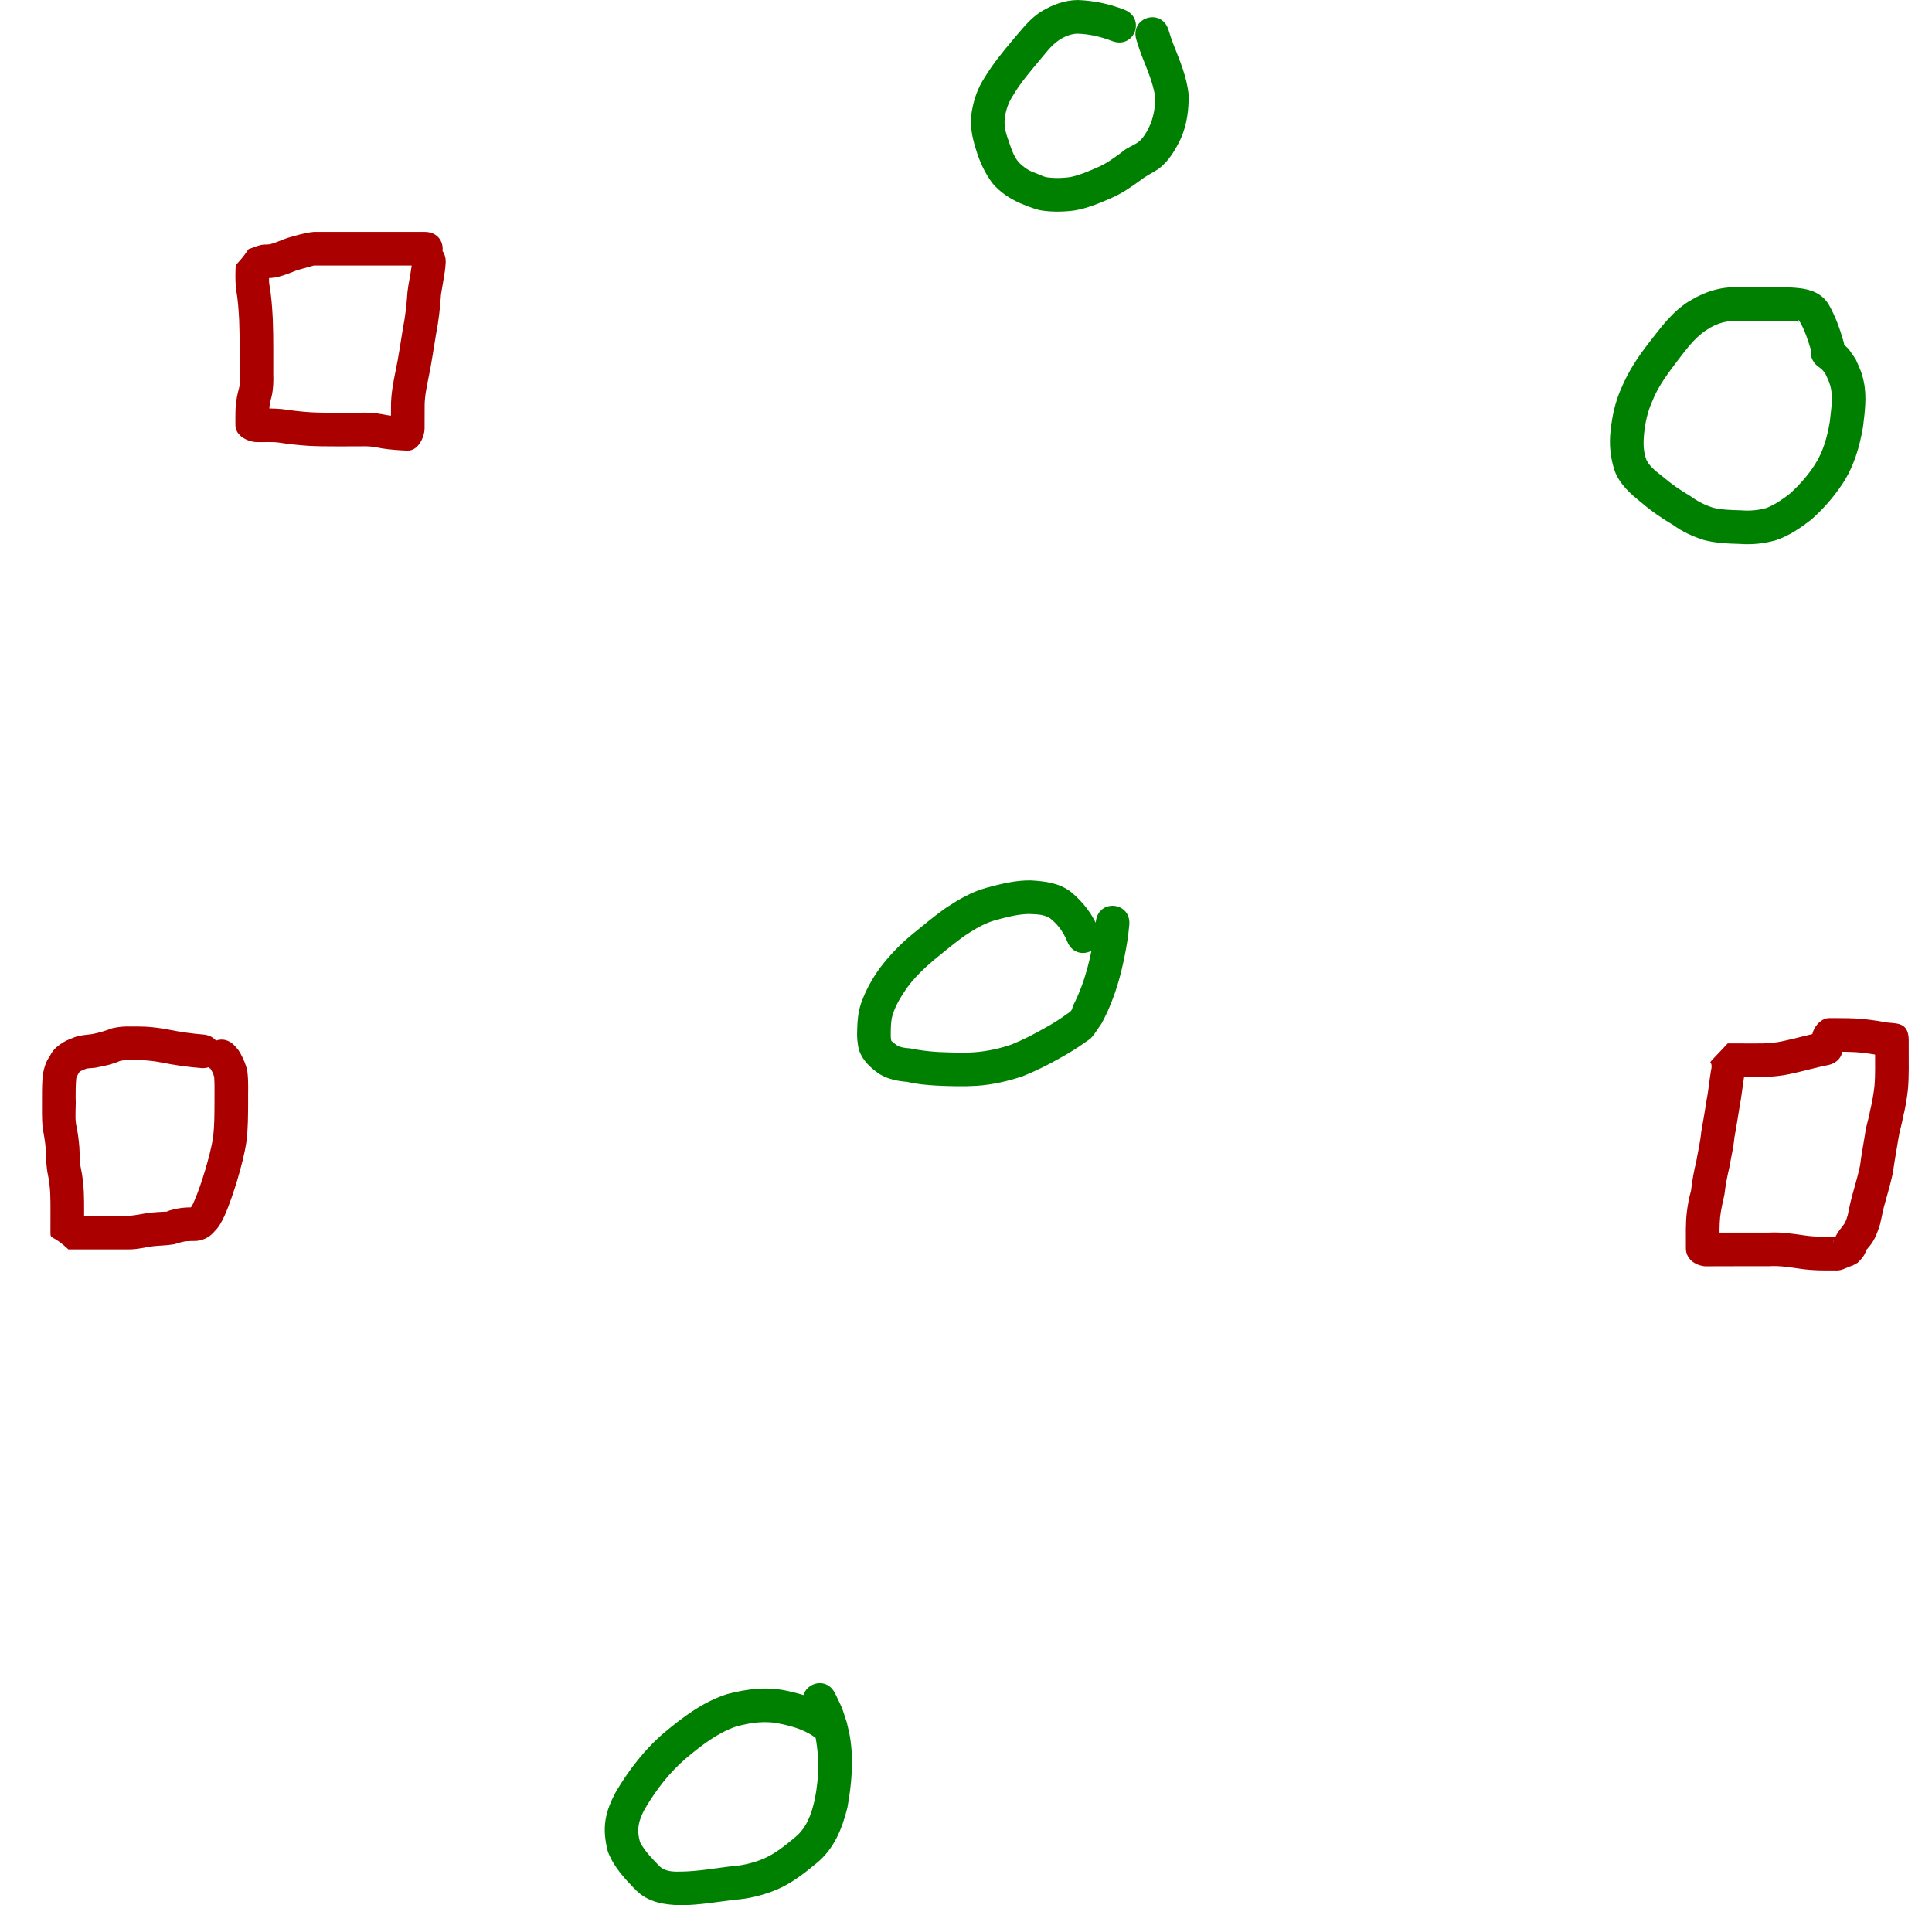 <?xml version="1.0" encoding="UTF-8" standalone="no"?>
<!-- Created with Inkscape (http://www.inkscape.org/) -->

<svg
   xmlns:dc="http://purl.org/dc/elements/1.1/"
   xmlns:cc="http://creativecommons.org/ns#"
   xmlns:rdf="http://www.w3.org/1999/02/22-rdf-syntax-ns#"
   xmlns:svg="http://www.w3.org/2000/svg"
   xmlns="http://www.w3.org/2000/svg"
   xmlns:sodipodi="http://sodipodi.sourceforge.net/DTD/sodipodi-0.dtd"
   xmlns:inkscape="http://www.inkscape.org/namespaces/inkscape"
   width="328.237"
   height="323.687"
   id="svg3838"
   version="1.1"
   inkscape:version="0.48.5 r10040"
   sodipodi:docname="network_thin_het.svg">
  <defs
     id="defs3840" />
  <sodipodi:namedview
     id="base"
     pagecolor="#ffffff"
     bordercolor="#666666"
     borderopacity="1.0"
     inkscape:pageopacity="0.0"
     inkscape:pageshadow="2"
     inkscape:zoom="1.4"
     inkscape:cx="264.80574"
     inkscape:cy="137.02892"
     inkscape:document-units="px"
     inkscape:current-layer="layer1"
     showgrid="false"
     inkscape:window-width="1656"
     inkscape:window-height="964"
     inkscape:window-x="89"
     inkscape:window-y="44"
     inkscape:window-maximized="0"
     fit-margin-top="0"
     fit-margin-left="0"
     fit-margin-right="0"
     fit-margin-bottom="0" />
  <g
     inkscape:label="Layer 1"
     inkscape:groupmode="layer"
     id="layer1"
     transform="translate(-136.5,-86.379)">
    <path
       style="fill:#008000"
       id="path3896"
       d="m 317.783,246.253 c -0.639,-1.555 -1.597,-2.873 -2.923,-3.899 -1.06,-0.667 -2.359,-0.639 -3.571,-0.701 -1.987,0.042 -3.899,0.573 -5.801,1.092 -1.894,0.546 -3.557,1.593 -5.187,2.667 -1.744,1.271 -3.411,2.648 -5.08,4.015 -1.72,1.462 -3.392,3.037 -4.704,4.882 -0.939,1.39 -1.847,2.833 -2.347,4.444 -0.272,0.857 -0.312,1.757 -0.331,2.649 -0.007,0.632 -0.047,1.382 0.106,1.829 0.366,0.278 0.728,0.627 1.14,0.871 0.636,0.267 1.32,0.336 2.001,0.381 1.59,0.334 3.191,0.522 4.811,0.624 2.073,0.07 4.154,0.193 6.225,0.037 2.138,-0.167 4.253,-0.622 6.276,-1.33 1.829,-0.745 3.578,-1.638 5.296,-2.609 1.369,-0.747 2.707,-1.553 3.962,-2.481 0.278,-0.206 0.612,-0.36 0.823,-0.635 0.194,-0.254 0.231,-0.597 0.346,-0.896 2.01,-3.897 3.023,-8.176 3.662,-12.485 0.061,-0.575 0.122,-1.149 0.183,-1.724 0.432,-4.017 6.113,-3.407 5.682,0.611 l 0,0 c -0.071,0.653 -0.142,1.306 -0.213,1.96 -0.769,5.079 -2.003,10.112 -4.465,14.663 -0.571,0.801 -1.072,1.655 -1.712,2.402 -0.274,0.32 -0.664,0.519 -1.004,0.769 -1.413,1.038 -2.913,1.95 -4.45,2.791 -2.025,1.143 -4.094,2.187 -6.26,3.042 -2.505,0.842 -5.096,1.439 -7.738,1.624 -2.323,0.145 -4.65,0.073 -6.974,-0.035 -1.635,-0.106 -3.277,-0.234 -4.872,-0.628 -1.67,-0.133 -3.311,-0.449 -4.763,-1.337 -1.493,-1.044 -2.85,-2.271 -3.449,-4.053 -0.311,-1.163 -0.38,-2.325 -0.322,-3.524 0.037,-1.454 0.159,-2.91 0.616,-4.301 0.737,-2.17 1.844,-4.175 3.172,-6.043 1.648,-2.195 3.562,-4.177 5.687,-5.917 1.825,-1.494 3.645,-3.002 5.564,-4.371 2.137,-1.398 4.339,-2.715 6.821,-3.404 2.492,-0.679 5.011,-1.319 7.615,-1.285 2.447,0.14 4.868,0.427 6.874,1.981 2.056,1.725 3.68,3.792 4.658,6.318 1.419,3.783 -3.932,5.79 -5.35,2.006 z"
       inkscape:connector-curvature="0" />
    <path
       style="fill:#008000"
       id="path3898"
       d="m 325.456,93.353 c -1.948,-0.744 -3.953,-1.222 -6.037,-1.261 -1.095,0.082 -2.077,0.496 -2.988,1.089 -1.426,0.969 -2.415,2.404 -3.524,3.694 -1.494,1.813 -3.05,3.595 -4.239,5.629 -0.772,1.148 -1.236,2.39 -1.431,3.749 -0.198,1.23 0.042,2.419 0.457,3.579 0.514,1.437 0.907,3.043 1.956,4.203 0.669,0.656 1.468,1.252 2.35,1.587 0.832,0.268 1.569,0.746 2.435,0.891 1.288,0.172 2.562,0.131 3.844,-0.037 1.649,-0.33 3.181,-1.002 4.712,-1.676 1.472,-0.625 2.734,-1.567 4.018,-2.498 0.87,-0.842 2.115,-1.175 3.045,-1.913 0.872,-0.788 1.429,-1.871 1.902,-2.932 0.598,-1.519 0.857,-3.151 0.778,-4.778 -0.392,-2.353 -1.361,-4.577 -2.237,-6.785 -0.655,-1.814 -0.35,-0.912 -0.918,-2.702 -1.216,-3.853 4.234,-5.573 5.45,-1.719 l 0,0 c 0.476,1.518 0.217,0.744 0.782,2.32 1.117,2.83 2.35,5.685 2.636,8.744 0.03,2.515 -0.296,5.007 -1.31,7.333 -0.952,1.991 -2.077,3.944 -3.899,5.266 -0.952,0.61 -1.98,1.099 -2.876,1.795 -1.614,1.168 -3.236,2.316 -5.079,3.105 -2.032,0.885 -4.081,1.746 -6.283,2.11 -1.904,0.237 -3.815,0.277 -5.716,-0.035 -1.245,-0.274 -2.384,-0.762 -3.557,-1.246 -1.712,-0.777 -3.298,-1.825 -4.538,-3.258 -1.369,-1.788 -2.288,-3.807 -2.917,-5.971 -0.652,-2.04 -1.039,-4.129 -0.679,-6.272 0.341,-2.068 1.01,-4.02 2.167,-5.785 1.389,-2.301 3.083,-4.387 4.82,-6.435 1.497,-1.729 2.867,-3.605 4.85,-4.825 1.889,-1.136 3.906,-1.907 6.143,-1.938 2.716,0.089 5.35,0.639 7.889,1.623 3.783,1.419 1.777,6.769 -2.006,5.35 z"
       inkscape:connector-curvature="0" />
    <path
       style="fill:#008000"
       id="path3900"
       d="m 444.2,145.943 c -0.521,-1.748 -1.071,-3.493 -2.01,-5.065 -0.049,-0.039 -0.124,-0.176 -0.146,-0.118 -0.029,0.078 0.099,0.143 0.106,0.226 0.012,0.131 -0.264,0.027 -0.395,0.017 -1.025,-0.077 -0.317,-0.036 -1.549,-0.089 -2.586,-0.05 -5.172,-0.017 -7.758,-0.003 -2.368,-0.148 -4.097,0.252 -6.056,1.553 -2.214,1.471 -3.686,3.66 -5.286,5.721 -1.493,1.981 -2.983,4.027 -3.888,6.351 -0.801,1.76 -1.207,3.625 -1.397,5.538 -0.146,1.519 -0.16,3.064 0.424,4.494 0.606,1.176 1.721,1.972 2.737,2.774 1.474,1.266 3.063,2.369 4.741,3.345 1.189,0.871 2.48,1.527 3.884,1.961 1.525,0.352 3.095,0.387 4.652,0.426 1.518,0.128 2.936,0.01 4.388,-0.408 1.487,-0.583 2.797,-1.528 4.052,-2.5 1.522,-1.427 2.908,-2.963 4.044,-4.712 1.496,-2.267 2.205,-4.825 2.636,-7.473 0.19,-1.966 0.607,-4.005 0.109,-5.961 -0.22,-0.863 -0.551,-1.466 -0.928,-2.268 -0.777,-0.883 -0.35,-0.495 -1.272,-1.172 -3.06,-2.638 0.671,-6.966 3.731,-4.328 l 0,0 c 2.047,1.882 1.126,0.835 2.752,3.154 0.669,1.528 1.02,2.129 1.373,3.804 0.539,2.553 0.184,5.162 -0.13,7.715 -0.588,3.427 -1.557,6.738 -3.499,9.67 -1.504,2.262 -3.287,4.302 -5.33,6.098 -1.834,1.406 -3.766,2.734 -5.979,3.47 -2.007,0.563 -4.007,0.776 -6.091,0.623 -2.101,-0.054 -4.218,-0.134 -6.256,-0.698 -1.787,-0.587 -3.501,-1.355 -5.027,-2.473 -1.899,-1.121 -3.72,-2.356 -5.396,-3.793 -1.864,-1.478 -3.659,-3.051 -4.567,-5.319 -0.774,-2.28 -1.026,-4.623 -0.731,-7.023 0.264,-2.444 0.778,-4.84 1.787,-7.097 1.164,-2.788 2.807,-5.33 4.67,-7.706 2.013,-2.587 3.941,-5.262 6.76,-7.054 2.894,-1.759 5.639,-2.637 9.064,-2.427 2.685,-0.014 5.37,-0.051 8.054,0.009 2.569,0.128 5.117,0.434 6.65,2.788 1.185,2.056 1.987,4.279 2.621,6.563 0.98,3.92 -4.564,5.306 -5.544,1.386 z"
       inkscape:connector-curvature="0" />
    <path
       style="fill:#008000"
       id="path3904"
       d="m 275.515,381.987 c -1.811,-1.562 -4.053,-2.253 -6.348,-2.728 -2.611,-0.605 -5.098,-0.241 -7.636,0.451 -3.221,1.121 -5.905,3.234 -8.488,5.395 -2.826,2.419 -5.06,5.34 -6.947,8.523 -1.107,2.003 -1.511,3.619 -0.821,5.793 0.859,1.567 2.125,2.852 3.375,4.109 0.972,0.867 2.397,0.845 3.634,0.822 2.731,-0.051 5.424,-0.524 8.127,-0.865 2.006,-0.126 3.938,-0.54 5.786,-1.318 2.014,-0.864 3.679,-2.238 5.351,-3.619 2.021,-1.648 2.796,-3.944 3.364,-6.401 0.814,-3.99 0.805,-7.972 -0.132,-11.924 -0.865,-2.468 -0.357,-1.258 -1.527,-3.628 -1.751,-3.641 3.399,-6.118 5.15,-2.476 l 0,0 c 1.502,3.185 0.857,1.572 1.949,4.834 0.184,0.832 0.412,1.655 0.551,2.495 0.663,4.003 0.284,8.079 -0.437,12.043 -0.912,3.644 -2.276,7.027 -5.279,9.462 -2.111,1.741 -4.263,3.424 -6.809,4.495 -2.325,0.946 -4.736,1.542 -7.251,1.705 -2.951,0.372 -5.892,0.881 -8.874,0.91 -2.801,-0.054 -5.575,-0.451 -7.661,-2.513 -1.932,-1.952 -3.833,-3.989 -4.822,-6.604 -1.027,-3.979 -0.542,-6.629 1.417,-10.246 2.23,-3.728 4.869,-7.156 8.195,-9.987 3.228,-2.686 6.619,-5.238 10.675,-6.528 3.41,-0.895 6.814,-1.313 10.303,-0.518 3.196,0.698 6.29,1.757 8.813,3.926 3.104,2.587 -0.554,6.977 -3.658,4.39 z"
       inkscape:connector-curvature="0" />
    <path
       style="fill:#aa0000"
       id="path4423"
       d="m 72.174,45.116 c -2.11,0 -4.22,0 -6.329,0 -1.62,0 -3.24,0 -4.86,0 -1.549,0 -3.098,0 -4.647,0 -1.011,0 -2.023,0 -3.034,0 -0.893,0.248 -1.925,0.528 -2.863,0.797 -1.018,0.42 -2.042,0.824 -3.107,1.105 -0.785,0.209 -1.598,0.24 -2.406,0.25 1.388,-0.22 -0.446,0.334 -0.759,0.437 -0.202,0.067 -0.406,0.127 -0.612,0.183 -1.229,0.288 -0.569,0.155 2.155,-2.652 0.079,-0.081 0.006,0.226 0.008,0.339 0.004,0.227 0.003,0.454 0.001,0.68 0.026,0.723 -0.082,1.459 0.057,2.172 0.332,1.893 0.468,3.81 0.566,5.726 0.072,1.718 0.085,3.437 0.089,5.156 8.52e-4,1.393 -0.002,2.787 -0.003,4.18 0.041,1.32 0.013,2.608 -0.29,3.898 -0.198,0.666 -0.329,1.34 -0.393,2.031 -0.039,0.627 -0.038,1.255 -0.038,1.883 1.43e-4,0.296 0.001,0.592 0.004,0.888 -1.408,-1.839 -4.212,-2.777 -2.025,-2.796 1.42,-0.009 2.834,-0.021 4.248,0.106 1.62,0.242 3.244,0.439 4.879,0.542 1.403,0.073 2.809,0.076 4.213,0.079 1.316,9.8e-4 2.632,-0.002 3.947,-0.003 1.333,-0.049 2.638,0.004 3.949,0.255 1.125,0.247 2.273,0.341 3.42,0.418 0.317,0.02 0.635,0.037 0.953,0.045 -2.555,0.042 -2.862,4.749 -2.88,1.93 0.004,-1.195 0.007,-2.391 0.009,-3.586 -0.029,-2.083 0.369,-4.14 0.781,-6.171 0.513,-2.394 0.838,-4.819 1.247,-7.232 0.401,-2.023 0.636,-4.072 0.764,-6.13 0.163,-1.44 0.493,-2.855 0.689,-4.29 0.041,-0.336 0.08,-0.674 0.1,-1.012 0.258,-4.032 5.961,-3.667 5.703,0.365 l 0,0 c -0.032,0.481 -0.081,0.96 -0.143,1.438 -0.184,1.291 -0.441,2.57 -0.646,3.858 -0.144,2.259 -0.397,4.511 -0.835,6.733 -0.426,2.468 -0.754,4.952 -1.279,7.403 -0.337,1.661 -0.694,3.342 -0.667,5.045 -0.002,1.184 -0.005,2.367 -0.009,3.551 0.004,1.613 -1.145,3.869 -2.873,3.811 -0.434,-0.004 -0.868,-0.033 -1.302,-0.058 -1.384,-0.094 -2.768,-0.219 -4.127,-0.511 -0.942,-0.19 -1.882,-0.171 -2.849,-0.149 -1.323,0.002 -2.645,0.004 -3.968,0.003 -1.521,-0.004 -3.043,-0.008 -4.562,-0.091 -1.709,-0.11 -3.409,-0.299 -5.101,-0.56 -1.198,-0.155 -2.413,-0.04 -3.619,-0.076 -1.571,0.01 -3.735,-1.046 -3.733,-2.86 -0.003,-0.317 -0.004,-0.635 -0.004,-0.952 7.97e-4,-0.808 0.001,-1.617 0.064,-2.423 0.096,-0.972 0.265,-1.931 0.537,-2.871 0.236,-0.805 0.073,-1.675 0.12,-2.519 0.002,-1.387 0.004,-2.774 0.003,-4.16 -0.004,-1.628 -0.015,-3.256 -0.082,-4.882 -0.089,-1.777 -0.218,-3.554 -0.529,-5.308 -0.1,-0.974 -0.133,-1.941 -0.1,-2.921 0.015,-1.876 0.06,-0.69 2.234,-3.884 0.017,-0.026 -0.06,0.014 -0.09,0.021 0.081,-0.025 0.162,-0.051 0.244,-0.076 0.818,-0.266 1.588,-0.659 2.464,-0.719 0.349,-0.004 0.706,0.009 1.047,-0.069 1.019,-0.251 1.961,-0.741 2.957,-1.064 1.46,-0.419 2.922,-0.872 4.44,-1.019 1.011,0 2.023,0 3.034,0 1.549,0 3.098,0 4.647,0 1.62,0 3.24,0 4.86,0 2.11,0 4.22,0 6.329,0 4.041,0 4.041,5.714 0,5.714 z"
       inkscape:connector-curvature="0"
       transform="translate(136.5,86.379)" />
    <path
       style="fill:#aa0000"
       id="path4425"
       d="m 33.962,181.437 c -2.159,-0.168 -4.285,-0.485 -6.408,-0.904 -1.034,-0.205 -2.077,-0.343 -3.129,-0.403 -0.68,-0.027 -1.361,-0.022 -2.041,-0.02 -0.726,-0.037 -1.389,-0.003 -2.006,0.139 -1.22,0.54 -2.529,0.843 -3.837,1.077 -0.02,0.102 -3.164,0.284 -1.76,0.193 -0.436,0.167 -0.974,0.378 -1.085,0.453 -0.109,0.064 -0.319,0.229 -0.379,0.276 0.409,-0.408 -0.692,0.776 0.258,-0.273 -0.229,0.458 -0.592,0.834 -0.631,1.352 -0.097,1.061 -0.09,2.129 -0.095,3.193 0.09,1.486 -0.153,3.01 0.072,4.484 0.284,1.286 0.459,2.588 0.561,3.9 0.085,1.168 -0.002,2.331 0.24,3.475 0.29,1.315 0.433,2.654 0.514,3.996 0.056,1.179 0.054,2.36 0.055,3.54 -3.93e-4,0.838 -0.002,1.677 -0.004,2.515 -8.3e-4,0.267 -9.17e-4,0.535 -0.001,0.802 -0.004,1.415 0.221,0.414 -2.538,-2.683 0.339,0.003 0.677,-0.001 1.016,-0.002 1.318,-0.003 2.637,-0.003 3.955,-0.003 1.686,-2.1e-4 3.373,-1.8e-4 5.059,-1.6e-4 1.184,-0.023 2.348,-0.338 3.525,-0.494 0.867,-0.098 1.737,-0.161 2.609,-0.194 0.553,-0.021 0.707,0.022 0.408,-0.042 0.803,-0.288 1.631,-0.471 2.473,-0.594 0.835,-0.1 1.678,-0.106 2.518,-0.11 -0.566,-0.021 -0.984,0.138 -1.344,0.553 0.467,-0.456 0.707,-0.864 0.963,-1.45 0.775,-1.765 1.374,-3.604 1.935,-5.446 0.547,-1.882 1.07,-3.758 1.359,-5.699 0.214,-1.892 0.207,-3.799 0.217,-5.7 -0.019,-1.441 0.049,-3.001 -0.048,-4.375 -0.258,-0.883 -0.201,-0.613 -0.594,-1.364 -0.126,-0.174 -0.12,-0.202 -0.076,-0.037 -2.789,-2.924 1.346,-6.868 4.135,-3.944 l 0,0 c 0.799,0.933 0.479,0.479 1.003,1.33 0.504,0.962 0.958,1.94 1.158,3.018 0.239,1.791 0.105,3.6 0.136,5.404 -0.012,2.177 -0.011,4.362 -0.282,6.525 -0.341,2.215 -0.91,4.368 -1.545,6.515 -0.645,2.096 -1.325,4.19 -2.223,6.194 -0.421,0.873 -0.881,1.812 -1.58,2.474 -0.816,1.005 -1.875,1.597 -3.188,1.716 -0.582,0.003 -1.166,0.003 -1.746,0.054 -0.695,0.093 -1.352,0.312 -2.024,0.512 -1.169,0.197 -2.344,0.207 -3.525,0.326 -1.422,0.182 -2.823,0.577 -4.265,0.542 -1.686,-1e-5 -3.372,-5e-5 -5.058,1.6e-4 -1.312,2.6e-4 -2.625,1.1e-4 -3.937,0.003 -0.387,0.001 -0.773,0.007 -1.16,0.001 -2.913,-2.731 -3.054,-1.489 -3.051,-3.032 1.089e-4,-0.272 2.03e-4,-0.543 0.001,-0.815 0.002,-0.832 0.004,-1.665 0.004,-2.497 -4.237e-4,-1.07 0.002,-2.14 -0.045,-3.209 -0.06,-1.072 -0.175,-2.143 -0.409,-3.192 -0.275,-1.386 -0.304,-2.771 -0.338,-4.18 -0.091,-1.244 -0.302,-2.466 -0.541,-3.691 -0.165,-1.713 -0.098,-3.431 -0.108,-5.151 0.006,-1.412 -0.008,-2.833 0.195,-4.234 0.201,-0.95 0.476,-1.93 1.074,-2.718 0.304,-0.613 0.675,-1.2 1.205,-1.642 0.356,-0.299 0.736,-0.569 1.129,-0.817 0.766,-0.45 1.582,-0.741 2.414,-1.041 0.804,-0.164 1.593,-0.259 2.408,-0.345 1.228,-0.204 2.395,-0.599 3.564,-1.023 1.073,-0.237 2.142,-0.327 3.239,-0.278 0.798,-0.003 1.597,-0.007 2.394,0.03 1.311,0.078 2.612,0.245 3.901,0.501 1.992,0.393 3.983,0.685 6.011,0.84 4.009,0.501 3.301,6.171 -0.709,5.67 z"
       inkscape:connector-curvature="0"
       transform="translate(136.5,86.379)" />
    <path
       style="fill:#aa0000"
       id="path4429"
       d="m 310.724,180.916 c -2.23,0.447 -4.414,1.082 -6.64,1.552 -1.445,0.319 -2.918,0.454 -4.394,0.504 -1.188,0.023 -2.376,0.013 -3.564,0.008 -0.773,-0.003 -1.546,-0.005 -2.319,-0.006 -0.054,-1.4e-4 -0.223,-4.7e-4 -0.252,-5.2e-4 2.631,-2.775 2.783,-4.434 2.897,-2.514 0.047,0.784 -0.024,1.537 -0.115,2.317 -0.29,1.771 -0.452,3.55 -0.798,5.312 -0.253,1.718 -0.569,3.422 -0.863,5.133 -0.157,1.694 -0.565,3.345 -0.843,5.019 -0.381,1.56 -0.679,3.131 -0.862,4.725 -0.285,1.26 -0.575,2.509 -0.727,3.793 -0.075,0.736 -0.098,1.475 -0.107,2.214 -0.002,0.512 0.002,1.024 0.003,1.536 0.002,0.462 0.002,0.925 0.002,1.387 0.067,1.604 -0.918,-2.198 -2.134,-2.471 0.364,-0.002 0.729,-0.01 1.093,-0.013 1.349,-0.008 2.698,-0.007 4.046,-0.008 1.803,-5.9e-4 3.606,-4.4e-4 5.409,-4e-4 1.982,-0.107 3.939,0.177 5.894,0.46 0.954,0.15 1.915,0.218 2.879,0.246 0.424,0.01 0.849,0.015 1.274,0.012 0.322,-0.004 0.644,-0.003 0.966,-0.004 1.05,0.091 2.323,-0.452 -0.757,0.631 0.287,-0.463 3.244,-1.633 1.341,-0.768 -0.606,0.352 -1.232,2.372 -0.228,-0.046 0.336,-0.648 0.814,-1.233 1.261,-1.812 0.399,-0.482 0.567,-1.115 0.753,-1.75 0.263,-1.372 0.578,-2.737 0.97,-4.078 0.405,-1.418 0.8,-2.843 1.11,-4.286 0.219,-1.815 0.57,-3.609 0.861,-5.413 0.131,-1.287 0.616,-2.493 0.814,-3.768 0.337,-1.416 0.607,-2.843 0.768,-4.29 0.089,-0.974 0.106,-1.952 0.114,-2.929 0.002,-0.733 -0.002,-1.465 -0.004,-2.198 -0.001,-0.589 -0.002,-1.179 -0.002,-1.768 -1.4e-4,-0.303 -1.1e-4,-0.605 -9e-5,-0.908 1.3e-4,-1.115 -0.013,0.227 1.678,2.536 0.065,0.089 0.212,0.063 0.312,0.108 0.128,0.058 -0.282,0.019 -0.422,0.006 -0.323,-0.029 -0.644,-0.078 -0.967,-0.117 -1.281,-0.234 -2.569,-0.417 -3.867,-0.513 -1.047,-0.061 -2.097,-0.069 -3.146,-0.072 -0.448,-4.3e-4 -0.896,-3.3e-4 -1.344,0.003 -1.401,0.049 2.731,-3.966 2.741,-2.43 0.02,4.041 -5.694,4.069 -5.714,0.028 l 0,0 c -0.006,-1.491 1.415,-3.337 2.929,-3.312 0.469,-0.004 0.939,-0.004 1.408,-0.003 1.186,0.004 2.373,0.015 3.557,0.089 1.425,0.11 2.842,0.293 4.247,0.554 1.799,0.406 4.303,-0.325 4.303,3.123 -2e-5,0.301 -5e-5,0.603 9e-5,0.904 3.3e-4,0.586 8.8e-4,1.172 0.002,1.758 0.002,0.753 0.006,1.506 0.004,2.259 -0.01,1.177 -0.035,2.354 -0.151,3.526 -0.177,1.538 -0.432,3.065 -0.807,4.568 -0.215,1.271 -0.63,2.484 -0.812,3.755 -0.309,1.907 -0.665,3.804 -0.919,5.719 -0.35,1.587 -0.774,3.158 -1.223,4.72 -0.429,1.349 -0.648,2.754 -0.985,4.126 -0.401,1.248 -0.859,2.533 -1.699,3.56 -0.924,1.171 -0.296,0.164 -0.887,1.269 0.088,-0.264 0.278,-1.069 0.264,-0.791 -0.049,0.966 -0.82,1.8 -1.462,2.42 -3.097,1.725 -0.344,0.188 -1.014,0.5 -1.461,0.59 -1.761,0.872 -3.022,0.803 -0.307,4e-4 -0.614,-1.7e-4 -0.921,0.003 -0.5,0.004 -1.001,-0.003 -1.501,-0.015 -1.179,-0.037 -2.355,-0.122 -3.522,-0.303 -1.686,-0.244 -3.365,-0.513 -5.076,-0.401 -1.802,-5e-5 -3.604,-1.9e-4 -5.406,4e-4 -1.333,6.7e-4 -2.666,3.8e-4 -3.999,0.008 -0.511,0.004 -1.021,0.024 -1.532,-1e-5 -1.626,-0.171 -3.269,-1.228 -3.192,-3.226 -2.9e-4,-0.457 -6.5e-4,-0.915 -0.002,-1.372 -0.002,-0.542 -0.006,-1.085 -0.003,-1.627 0.012,-0.943 0.046,-1.887 0.148,-2.825 0.155,-1.271 0.368,-2.532 0.724,-3.763 0.196,-1.69 0.483,-3.365 0.902,-5.015 0.284,-1.685 0.688,-3.347 0.848,-5.051 0.306,-1.754 0.624,-3.501 0.887,-5.262 0.329,-1.66 0.462,-3.341 0.747,-5.009 0.655,-2.814 -1.842,0.355 2.858,-4.714 0.094,1e-4 0.189,2.4e-4 0.283,5.1e-4 0.775,0.002 1.551,0.004 2.326,0.007 1.119,0.004 2.238,0.013 3.357,-0.005 1.144,-0.035 2.287,-0.136 3.407,-0.385 2.155,-0.449 4.266,-1.078 6.426,-1.503 3.92,-0.98 5.306,4.564 1.386,5.544 z"
       inkscape:connector-curvature="0"
       transform="translate(136.5,86.379)" />
  </g>
</svg>
